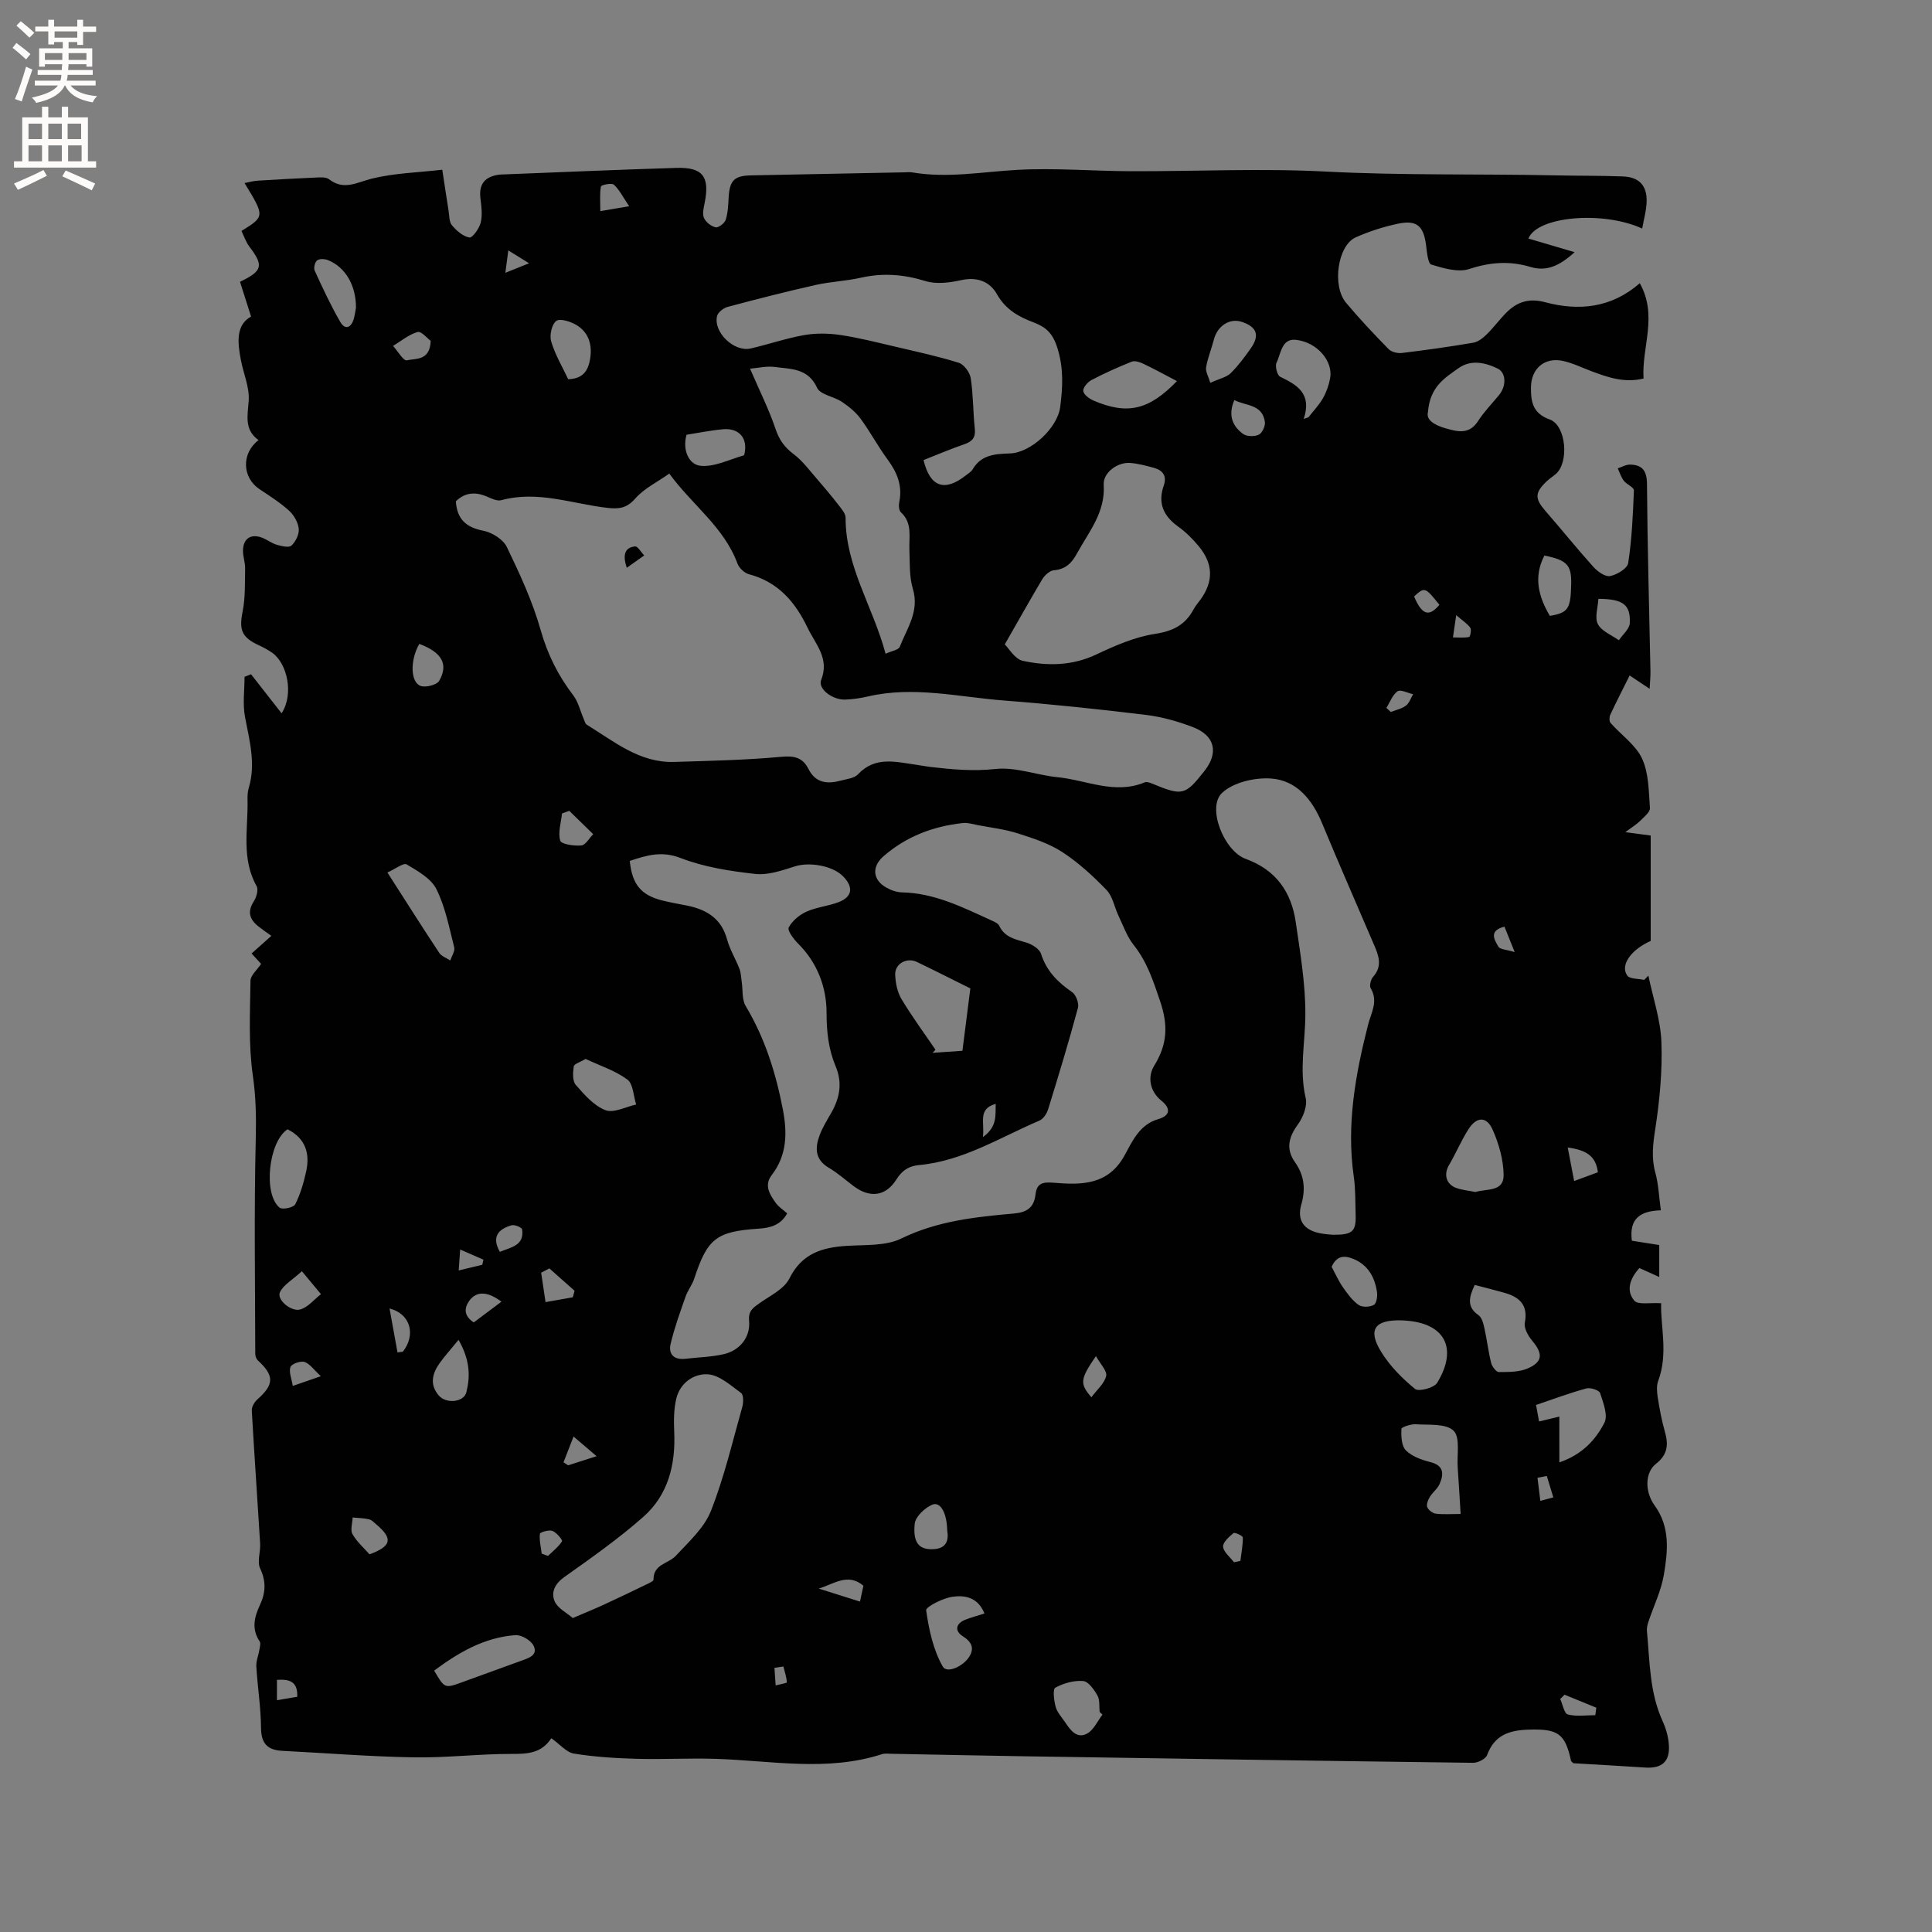 <svg enable-background="new 0 0 400 400" viewBox="0 0 400 400" xmlns="http://www.w3.org/2000/svg"><rect x="0" y="0" width="400" height="400" fill="#808080" stroke="none"/><path d="m114.14 359.88c-2.02 3.11-4.88 3.26-8.15 3.25-6.77-.02-13.55.83-20.31.71-9.09-.15-18.17-.89-27.25-1.35-3.07-.16-4.37-1.54-4.39-4.78-.03-4.23-.72-8.44-.97-12.67-.07-1.15.45-2.33.64-3.51.09-.56.31-1.31.05-1.69-1.71-2.55-1.13-5.02.05-7.53s1.33-4.89.05-7.58c-.66-1.4.1-3.42 0-5.14-.56-9.19-1.21-18.37-1.73-27.56-.04-.74.53-1.74 1.13-2.27 3.51-3.11 3.57-4.92.15-8.08-.33-.3-.55-.89-.56-1.34-.03-14.84-.26-29.68.1-44.51.11-4.45.04-8.69-.6-13.13-.93-6.44-.57-13.09-.49-19.65.01-1.12 1.36-2.22 2.2-3.49-.54-.59-1.16-1.27-1.97-2.15 1.33-1.19 2.62-2.34 4.09-3.65-1.01-.73-1.86-1.31-2.66-1.94-1.83-1.44-2.38-3.04-.97-5.21.55-.85.99-2.41.58-3.14-3.2-5.69-1.76-11.81-1.88-17.77-.02-.84 0-1.73.24-2.53 1.52-5.03.16-9.84-.77-14.76-.5-2.67-.09-5.51-.09-8.28.45-.18.9-.35 1.35-.53 2.05 2.62 4.1 5.24 6.32 8.08 2.61-4.02 1.14-10.4-1.97-12.55-.87-.6-1.81-1.11-2.77-1.55-3.56-1.64-4.08-3.22-3.33-6.95.58-2.91.46-5.96.52-8.96.02-1.25-.48-2.51-.44-3.76.07-2.41 1.61-3.43 3.86-2.62 1.09.39 2.04 1.18 3.14 1.5.99.29 2.52.65 3.04.16.87-.82 1.62-2.34 1.5-3.48-.14-1.32-.99-2.83-2-3.74-1.87-1.69-4.05-3.07-6.16-4.48-3.52-2.35-3.78-7.38-.16-10.13-3.02-2.16-2.25-5.05-2.04-8.17.19-2.77-1.1-5.63-1.63-8.47-.68-3.61-1.05-7.19 2.12-8.94-.86-2.72-1.59-4.99-2.29-7.2 4.72-2.26 4.91-3.36 1.96-7.25-.73-.97-1.13-2.19-1.66-3.27 4.85-3.01 4.85-3.01.64-9.92.99-.19 1.83-.44 2.69-.49 4.02-.25 8.04-.48 12.06-.65.92-.04 2.11-.14 2.74.35 3.08 2.39 5.75.65 8.83-.12 4.63-1.15 9.51-1.26 14.62-1.85.5 3.27.88 5.87 1.3 8.46.17 1.04.1 2.33.7 3.04.94 1.12 2.28 2.3 3.61 2.53.62.11 2.04-1.85 2.34-3.06.39-1.58.16-3.36-.05-5.03-.38-3.05 1-4.55 3.9-4.92.31-.04.63-.04.95-.05 11.92-.46 23.83-.99 35.75-1.35 5.46-.16 6.91 1.83 5.82 7.26-.21 1.02-.51 2.25-.14 3.1.38.87 1.48 1.74 2.41 1.94.59.13 1.86-.84 2.09-1.55.47-1.47.52-3.1.61-4.67.21-3.5 1.18-4.46 4.62-4.53 10.59-.2 21.19-.42 31.78-.63.53-.01 1.07-.08 1.59.01 7.3 1.25 14.51-.12 21.77-.52 7.8-.43 15.66.25 23.5.28 13.46.04 26.94-.63 40.36.07 15.87.83 31.73.45 47.59.79 4.65.1 9.31.04 13.96.22 3.31.13 4.96 1.87 4.89 5.15-.04 1.85-.58 3.69-.92 5.64-8.08-3.72-21.74-2.56-23.56 2.07 3 .89 5.97 1.76 9.57 2.82-3.17 2.88-5.86 4.05-9.14 3.06-4.28-1.29-8.33-1.01-12.65.42-2.31.76-5.36-.14-7.88-.91-.71-.22-.91-2.6-1.09-4.02-.51-3.98-1.91-5.27-5.83-4.44-2.98.63-5.95 1.58-8.73 2.82-3.74 1.67-4.96 10.03-2 13.55 2.79 3.33 5.78 6.5 8.82 9.6.59.6 1.86.9 2.75.79 4.94-.6 9.88-1.29 14.78-2.13 1-.17 2-.98 2.77-1.73 1.43-1.4 2.63-3.05 4.04-4.47 2.23-2.25 4.69-3.08 8.05-2.18 6.95 1.85 13.68 1.23 19.6-3.93 3.8 6.78.35 13.24.78 19.73-3.94.95-7.31-.22-10.67-1.47-1.98-.74-3.91-1.7-5.95-2.16-3.87-.87-6.67 1.57-6.69 5.48-.02 3 .37 5.37 3.89 6.63 3.41 1.22 4.03 8.88 1.27 11.27-.64.55-1.37 1.01-1.98 1.6-2.42 2.32-2.38 3.54-.19 6.06 3.34 3.83 6.51 7.79 9.91 11.56.87.97 2.45 2.12 3.47 1.93 1.43-.27 3.59-1.57 3.76-2.69.76-4.97.99-10.03 1.18-15.06.02-.63-1.5-1.22-2.09-1.99-.56-.74-.85-1.69-1.25-2.56.85-.28 1.71-.8 2.56-.78 2.53.06 3.47 1.27 3.49 4.02.09 12.93.46 25.86.72 38.79.02 1-.09 2-.17 3.61-1.63-1.08-2.72-1.81-4.14-2.76-1.36 2.73-2.74 5.41-4.01 8.14-.22.47-.23 1.35.06 1.69 2.18 2.48 5.2 4.53 6.52 7.37 1.4 3.03 1.38 6.79 1.63 10.25.06.83-1.21 1.83-2 2.63-.68.69-1.54 1.2-3.09 2.36 2.25.3 3.55.48 5.25.7v21.82c-4 1.77-6.38 4.97-4.87 7.15.52.76 2.31.64 3.52.92.29-.29.58-.59.87-.88.95 4.6 2.54 9.18 2.7 13.8.21 5.98-.37 12.05-1.28 17.98-.48 3.1-.83 5.94.02 9.01.66 2.4.75 4.95 1.14 7.79-4.11.13-6.62 1.58-6 6.3 1.67.26 3.58.56 5.67.89v6.62c-1.39-.63-2.69-1.21-4.12-1.86-1.82 2.05-2.89 4.55-1.05 6.75.78.93 3.34.38 5.56.54-.15 4.79 1.5 10.42-.6 16.05-.38 1.01-.28 2.3-.11 3.41.38 2.4.82 4.81 1.49 7.15.76 2.66.59 4.72-1.84 6.63-2.29 1.79-2.37 5.75-.28 8.64 3.26 4.5 2.72 9.49 1.9 14.36-.57 3.35-2.14 6.53-3.22 9.79-.19.59-.34 1.25-.28 1.85.6 6.31.53 12.72 3.26 18.67.69 1.51 1.17 3.22 1.28 4.87.24 3.5-1.44 4.94-4.93 4.71-4.97-.33-9.94-.6-14.83-.89-.22-.22-.47-.35-.5-.51-1.21-5.68-2.76-6.63-8.72-6.45-4.05.12-7.11 1.1-8.65 5.26-.3.81-1.9 1.62-2.9 1.61-30.95-.39-61.89-.87-92.83-1.35-9.22-.14-18.43-.35-27.65-.52-.63-.01-1.32-.11-1.9.08-11.37 3.68-22.9 1.34-34.39.97-5.49-.18-10.99.15-16.48-.01-4.32-.12-8.67-.39-12.93-1.08-1.54-.26-2.88-1.92-4.67-3.18zm48.84-108.66c-1.34 2.42-3.46 3-5.89 3.16-8.8.58-10.64 2.05-13.36 10.36-.42 1.29-1.34 2.41-1.79 3.7-1.13 3.23-2.31 6.46-3.09 9.77-.51 2.16.69 3.4 3.09 3.11 2.62-.32 5.3-.36 7.85-.94 3.4-.77 5.6-3.53 5.3-6.91-.19-2.08.84-2.72 2.18-3.67 2.2-1.56 5.08-2.91 6.17-5.11 2.59-5.2 6.79-6.43 11.91-6.75 3.79-.24 8 .06 11.23-1.51 7.48-3.65 15.38-4.48 23.38-5.19 2.67-.24 4.13-1.26 4.43-3.93.26-2.3 1.43-2.63 3.72-2.44 5.69.47 11.31.58 14.73-5.68 1.6-2.92 3.1-6.36 6.92-7.47 2.67-.77 2.57-2.33.7-3.83-2.54-2.04-2.82-5.08-1.54-7.17 2.79-4.51 2.98-8.41 1.24-13.53-1.42-4.17-2.68-8.07-5.45-11.55-1.39-1.74-2.16-4-3.14-6.05-.85-1.78-1.19-3.99-2.47-5.32-2.78-2.89-5.81-5.67-9.15-7.85-2.75-1.79-6.03-2.86-9.2-3.87-2.68-.86-5.54-1.19-8.32-1.72-1.02-.2-2.08-.54-3.07-.43-6.14.67-11.71 2.76-16.44 6.88-2.44 2.12-2.29 4.86.56 6.47.98.56 2.18.99 3.3 1.01 6.68.14 12.46 3.05 18.33 5.73.65.3 1.52.64 1.78 1.2 1.17 2.47 3.45 2.79 5.69 3.49 1.14.36 2.63 1.29 2.95 2.29 1.14 3.56 3.45 5.89 6.43 7.93.81.55 1.47 2.32 1.22 3.26-1.9 7.05-4.02 14.04-6.18 21.02-.28.89-1 1.99-1.8 2.33-8.14 3.47-15.77 8.35-24.88 9.2-2.11.2-3.5 1.03-4.74 3-2.25 3.56-5.55 3.84-8.85 1.36-1.69-1.27-3.29-2.71-5.11-3.78-2.95-1.73-2.91-4.18-1.89-6.85.6-1.57 1.51-3.03 2.35-4.5 1.77-3.09 2.39-6.19.93-9.67-1.47-3.51-1.88-7.15-1.88-11.08 0-5.3-1.9-10.35-5.88-14.32-.93-.93-2.28-2.72-1.95-3.35.72-1.38 2.22-2.62 3.69-3.28 2.09-.94 4.51-1.14 6.66-1.97 2.82-1.1 3.09-3.07.94-5.3-2.18-2.26-7.02-3.05-10-2.1-2.65.84-5.55 1.86-8.2 1.57-5.23-.58-10.6-1.41-15.46-3.29-3.99-1.55-7.1-.54-10.54.59.47 4.84 2.31 7.08 6.71 8.19 1.74.44 3.52.73 5.28 1.09 3.97.83 6.98 2.68 8.14 6.94.58 2.12 1.78 4.07 2.58 6.14.32.84.33 1.8.47 2.71.25 1.68.01 3.64.82 4.98 3.98 6.65 6.24 13.87 7.69 21.4.93 4.82.89 9.46-2.31 13.61-1.63 2.11-.39 4.03.85 5.76.58.82 1.51 1.4 2.36 2.16zm-68.6-147.43c.23 3.64 2.06 5.39 5.68 6.09 1.82.35 4.12 1.8 4.88 3.38 2.7 5.59 5.34 11.31 7.02 17.26 1.43 5.03 3.62 9.38 6.74 13.46 1.02 1.34 1.42 3.17 2.11 4.76.2.46.33 1.09.69 1.31 5.65 3.46 10.92 7.93 18.1 7.7 7.38-.23 14.78-.38 22.13-1.06 2.74-.26 4.46.15 5.66 2.53 1.49 2.95 3.96 3.14 6.72 2.39 1.22-.33 2.76-.47 3.52-1.29 3.6-3.84 7.88-2.56 12.11-1.98.94.13 1.88.33 2.83.44 4.49.52 8.88.94 13.52.43 4.17-.46 8.54 1.27 12.85 1.7 5.99.59 11.85 3.65 18.05 1.07.41-.17 1.06.05 1.53.25 6.31 2.6 6.83 2.48 10.84-2.6 2.98-3.77 2.2-7.32-2.34-9.07-3.13-1.21-6.46-2.14-9.78-2.55-9.78-1.19-19.59-2.22-29.41-2.98-9.35-.72-18.66-3.04-28.11-.84-1.54.36-3.14.59-4.72.65-2.66.1-5.71-2.25-4.99-4.05 1.78-4.47-1.15-7.37-2.81-10.82-2.58-5.38-6.11-9.48-12.13-11.08-.95-.25-2.05-1.29-2.39-2.22-2.79-7.57-9.38-12.12-14.11-18.62-2.56 1.81-5.24 3.1-7.03 5.15-1.76 2.01-3.35 2.22-5.76 1.95-7.3-.83-14.46-3.65-21.99-1.59-.87.24-2.04-.35-2.99-.75-2.38-1.02-4.52-.88-6.42.98zm181.51 151.85c4.13.05 4.89-.66 4.78-4.14-.08-2.65-.01-5.32-.39-7.93-1.54-10.72.34-21.09 2.96-31.39.63-2.49 2.17-4.85.55-7.57-.31-.53.01-1.82.49-2.36 2.03-2.27 1.13-4.49.15-6.75-3.57-8.34-7.22-16.64-10.69-25.02-2.05-4.93-5.27-8.94-10.64-9.3-3.37-.22-7.81.81-10.11 3.01-3.15 3.01.41 12 4.92 13.63 6.26 2.27 9.45 6.84 10.36 13.09.92 6.34 2.02 12.75 1.99 19.12-.02 5.77-1.3 11.47.07 17.31.38 1.64-.54 3.99-1.62 5.47-1.93 2.65-2.52 5.1-.59 7.82 1.92 2.72 2.22 5.54 1.31 8.72-.94 3.25.47 5.29 3.81 5.97 1.05.22 2.11.26 2.65.32zm-84.68-160.39c1.34 5.62 4.38 6.62 8.75 3.18.5-.39 1.11-.74 1.42-1.26 1.77-3.04 4.67-3.19 7.71-3.29 4.35-.14 9.85-5.28 10.41-9.6.52-4.06.75-7.88-.54-12.11-.98-3.22-2.44-4.47-5.01-5.44-3.12-1.17-5.77-2.68-7.55-5.83-1.48-2.62-4.1-3.63-7.4-2.9-2.39.53-5.15.89-7.4.19-4.49-1.39-8.81-1.72-13.38-.69-3.09.7-6.31.81-9.4 1.51-6.07 1.37-12.11 2.91-18.13 4.52-.88.23-2.04 1.12-2.23 1.9-.8 3.36 3.52 7.5 6.94 6.72 3.71-.85 7.34-2.11 11.08-2.77 2.42-.43 5.02-.39 7.46-.03 3.85.57 7.64 1.54 11.44 2.43 4.39 1.03 8.82 1.98 13.12 3.33 1.09.34 2.29 1.99 2.48 3.19.53 3.44.47 6.97.84 10.44.2 1.84-.5 2.66-2.15 3.23-2.79.96-5.51 2.12-8.46 3.28zm16.82 38.16c.83.8 2.08 3.05 3.74 3.41 5.09 1.09 10.2 1.05 15.19-1.31 3.88-1.83 7.98-3.63 12.16-4.27 3.74-.57 6.28-1.86 8-5.09.39-.74.98-1.38 1.47-2.07 2.65-3.71 2.61-7.3-.34-10.91-1.26-1.54-2.72-3-4.34-4.16-3.06-2.2-4.24-4.87-2.96-8.51.67-1.91-.17-3.11-1.98-3.62-1.62-.45-3.27-.89-4.94-1.03-2.6-.23-5.68 1.98-5.52 4.52.37 5.72-3.07 9.71-5.53 14.21-1.09 2-2.36 3.29-4.8 3.49-.86.07-1.9 1.05-2.41 1.89-2.45 4.11-4.79 8.31-7.74 13.45zm-52.74-57.08c1.99 4.62 3.93 8.47 5.29 12.51.76 2.26 1.86 3.77 3.73 5.18 1.86 1.4 3.29 3.37 4.85 5.15 1.55 1.78 3.06 3.6 4.51 5.47.59.76 1.4 1.69 1.4 2.54-.03 10.12 5.68 18.43 8.28 28.17 1.28-.59 2.69-.79 2.94-1.44 1.48-3.83 4.11-7.34 2.71-11.99-.77-2.56-.61-5.41-.72-8.14-.1-2.69.65-5.51-1.76-7.72-.42-.38-.48-1.43-.34-2.09.7-3.38-.42-6.13-2.4-8.82-2.01-2.71-3.6-5.74-5.6-8.46-1.02-1.38-2.44-2.53-3.88-3.5-1.66-1.11-4.47-1.46-5.13-2.9-1.88-4.1-5.43-3.86-8.74-4.31-1.69-.23-3.47.21-5.14.35zm-36.71 258.67c2.67-1.14 4.61-1.92 6.5-2.8 3.02-1.39 6.02-2.84 9.02-4.29.45-.22 1.21-.57 1.2-.85-.06-3.24 3.11-3.31 4.63-4.96 2.67-2.88 5.86-5.75 7.25-9.26 2.75-6.95 4.46-14.32 6.5-21.54.26-.91.28-2.52-.25-2.9-2.14-1.56-4.47-3.69-6.85-3.86-2.9-.2-5.78 1.76-6.56 5.03-.53 2.21-.53 4.6-.43 6.9.3 6.79-1.26 13.05-6.41 17.59-5.12 4.52-10.75 8.48-16.33 12.44-1.99 1.41-2.82 3.18-2 5.07.63 1.42 2.45 2.31 3.73 3.43zm82.32-130.36c-3.91-1.94-7.47-3.75-11.07-5.48-2.07-.99-4.55.35-4.49 2.59.05 1.72.43 3.63 1.3 5.09 2.16 3.61 4.67 7.01 7.05 10.5-.21.21-.42.43-.62.64 1.97-.14 3.95-.27 6.19-.43.57-4.44 1.11-8.72 1.64-12.91zm104.43 61.39c-1.26 2.65-1.63 4.59.78 6.26.71.5 1.02 1.78 1.23 2.76.53 2.37.8 4.79 1.39 7.14.19.75 1.05 1.88 1.59 1.88 2.04-.01 4.28.02 6.07-.79 3.07-1.38 3.04-3.06.85-5.68-.85-1.01-1.76-2.62-1.54-3.75.71-3.7-1.12-5.3-4.22-6.19-2.01-.57-4.05-1.08-6.15-1.63zm-15.18 7.34c-5.55-.16-7.05 1.92-4.16 6.57 1.8 2.9 4.33 5.47 6.99 7.63.75.61 3.94-.23 4.57-1.27 4.39-7.23 1.54-12.43-6.77-12.9-.2-.02-.41-.03-.63-.03zm5.49-188.01c-.42 1.53 1.3 2.66 3.66 3.32 2.5.71 4.88 1.34 6.71-1.5 1.25-1.93 2.89-3.61 4.36-5.4 1.53-1.87 1.49-4.62-.32-5.49-2.64-1.27-5.57-1.88-8.13-.03-2.72 1.96-5.88 3.74-6.28 9.1zm6.77 228.09c-.22-3.54-.4-6.6-.61-9.65-.18-2.62.56-6.23-.86-7.59-1.58-1.53-5.12-1.15-7.83-1.33-1.01-.07-2.95.59-2.97.96-.05 1.51.01 3.51.92 4.43 1.25 1.26 3.25 1.98 5.05 2.43 2.85.71 2.83 2.46 1.96 4.51-.43 1.02-1.47 1.76-2.06 2.74-.37.61-.73 1.53-.51 2.09.24.61 1.11 1.26 1.77 1.35 1.55.19 3.13.06 5.14.06zm3.06-66.66c2.34-.72 5.89.02 5.84-3.53-.05-3.15-.98-6.47-2.28-9.38-1.25-2.79-3.3-2.72-4.97-.13-1.53 2.37-2.62 5.03-4.06 7.47-1.11 1.87-.65 3.93 1.47 4.72 1.26.46 2.66.57 4 .85zm17.38 55.98c4.72-1.61 7.5-4.66 9.32-8.19.79-1.53-.23-4.16-.88-6.15-.19-.6-2-1.2-2.85-.97-3.45.94-6.8 2.2-10.42 3.42.23 1.24.43 2.32.63 3.42 1.45-.35 2.54-.61 4.19-1.01.01 3.2.01 6.09.01 9.48zm-79.18-223.87c-2.48-1.3-4.71-2.52-7-3.61-.71-.34-1.72-.66-2.36-.41-2.84 1.14-5.64 2.39-8.34 3.81-.8.42-1.79 1.59-1.69 2.28.1.75 1.26 1.59 2.14 1.97 7 3 11.48 1.95 17.25-4.04zm-163.46 101.74c3.76 5.87 7.19 11.29 10.73 16.64.47.71 1.51 1.06 2.28 1.57.3-.91 1.02-1.93.82-2.71-1.04-4.08-1.83-8.33-3.68-12.04-1.1-2.22-3.86-3.76-6.16-5.13-.65-.39-2.31.92-3.99 1.67zm9.68 165.24c2.17 3.72 2.17 3.72 5.83 2.39 4.07-1.48 8.13-2.96 12.2-4.43 1.51-.55 3.51-1.13 2.56-3.1-.55-1.13-2.54-2.3-3.79-2.2-6.42.47-11.77 3.6-16.8 7.34zm113.93-11.82c-1.36-3.43-4.16-3.83-6.65-3.46-2 .29-5.52 2.09-5.42 2.8.57 4.01 1.47 8.21 3.45 11.66.84 1.46 4.22-.01 5.51-2.11 1.05-1.71.44-3.05-1.35-4.17s-1.47-2.67.51-3.44c1.22-.48 2.5-.82 3.95-1.28zm66.1-247.32c.33-.12.66-.23.98-.35 1.01-1.3 2.19-2.52 3-3.94.72-1.26 1.23-2.72 1.49-4.15.64-3.49-2.64-7.44-7.07-7.94-2.98-.34-3.11 2.86-4.03 4.74-.35.71.14 2.6.75 2.9 3.53 1.7 6.62 3.49 4.88 8.74zm-210.39 147.07c-3.92 2.54-5.1 13.44-1.63 16.23.58.46 2.89-.04 3.22-.69 1.07-2.13 1.76-4.49 2.27-6.83.83-3.76-.18-6.87-3.86-8.71zm61.71-14.57c-1.13.68-2.37 1.03-2.45 1.55-.19 1.25-.29 3 .41 3.81 1.77 2.04 3.76 4.32 6.15 5.25 1.71.66 4.21-.71 6.36-1.17-.57-1.77-.6-4.27-1.82-5.17-2.53-1.87-5.7-2.88-8.65-4.27zm107.02 135.75c-.2-.18-.39-.36-.59-.54-.12-1.15.07-2.47-.45-3.4-.69-1.23-1.88-2.92-2.97-3.01-1.9-.16-4.06.45-5.76 1.38-.56.31-.28 2.68.08 3.98.32 1.16 1.27 2.15 1.97 3.2 1.08 1.63 2.43 3.45 4.51 2.33 1.38-.73 2.16-2.58 3.21-3.94zm22.32-275.73c2.01-.91 3.38-1.17 4.21-1.99 1.56-1.53 2.89-3.33 4.16-5.13 1.9-2.7 1.29-4.43-1.78-5.48-2.55-.88-5.12.78-5.86 3.68-.49 1.91-1.27 3.77-1.6 5.7-.15.89.49 1.91.87 3.22zm-108.44 10.75c-.92 3.27.56 6.16 2.84 6.42 2.88.32 5.99-1.29 8.97-2.14.2-.06.27-.75.31-1.16.28-2.72-1.51-4.52-4.51-4.26-2.5.21-4.98.73-7.61 1.14zm-68.44-26.3c.02-4.68-2.24-8.43-5.79-9.85-.67-.27-1.76-.33-2.25.05-.47.35-.76 1.57-.51 2.12 1.65 3.6 3.32 7.2 5.3 10.62 1.01 1.75 2.27 1.21 2.8-.65.25-.9.36-1.84.45-2.29zm43.94 14.8c3.11-.08 4.11-1.84 4.51-4.04.52-2.91-.16-5.58-2.79-7.17-1.21-.73-3.44-1.44-4.2-.85-.94.72-1.43 2.99-1.04 4.26.83 2.77 2.35 5.32 3.52 7.8zm202.11 36.51c-2.3 4.44-1.22 8.52 1.13 12.49 3.8-.64 4.31-1.42 4.42-6.59.08-3.94-.86-4.96-5.55-5.9zm-44.05 147.27c.81 1.49 1.45 2.95 2.35 4.24.93 1.33 1.94 2.73 3.23 3.64.74.52 2.31.46 3.15 0 .56-.3.8-1.8.66-2.69-.47-3.05-1.82-5.56-4.88-6.83-1.92-.79-3.48-.68-4.51 1.64zm-180.76 15.11c-1.58 1.94-2.86 3.34-3.95 4.87-1.52 2.14-2.06 4.44-.14 6.66 1.53 1.78 5.19 1.39 5.7-.66.83-3.33.78-6.65-1.61-10.87zm101.17 39.44c-.07-3.62-1.43-6.02-3.1-5.31-1.55.66-3.49 2.49-3.63 3.96-.4 4 .96 5.38 3.82 5.25 2.75-.11 3.26-1.81 2.91-3.9zm134.82-192.86c-.09 1.76-.81 3.86-.11 5.23.75 1.47 2.84 2.26 4.35 3.35.79-1.18 2.19-2.32 2.26-3.54.19-3.86-1.44-5.01-6.5-5.04zm-244.11 9.33c-1.94 3.3-1.87 7.98.29 8.71 1.08.37 3.36-.23 3.84-1.09 1.94-3.44.52-5.86-4.13-7.62zm-24.32 129.88c-1.98 1.83-3.87 2.85-4.56 4.4-.66 1.5 2.36 4.09 4.27 3.51 1.59-.48 2.84-2.07 4.24-3.16-1.18-1.42-2.37-2.84-3.95-4.75zm14.01 58.62c4.58-1.7 4.88-3.25 1.43-6.17-.48-.41-.96-.95-1.53-1.08-1.1-.26-2.26-.27-3.4-.38-.04 1.17-.52 2.58-.03 3.45.9 1.59 2.37 2.86 3.53 4.18zm179.05-238.98c-1.35 3.11-.41 5.38 1.79 7 .76.56 2.37.59 3.26.17.71-.33 1.39-1.79 1.27-2.64-.52-3.73-3.97-3.29-6.32-4.53zm-137.7 85.04c-.5.18-1 .37-1.5.55-.2 1.9-.87 3.94-.37 5.63.22.74 2.88 1.13 4.36.99.89-.08 1.65-1.51 2.47-2.33-1.65-1.6-3.31-3.22-4.96-4.84zm-28.69-97.3c-.68-.49-1.94-2.05-2.71-1.83-1.82.51-3.4 1.86-5.08 2.88.96 1.06 2.16 3.14 2.84 2.98 1.82-.43 4.8.18 4.95-4.03zm24.57 192.04c-.57.3-1.14.59-1.7.89.3 2.03.6 4.06.91 6.09 1.88-.33 3.76-.67 5.64-1 .12-.45.24-.9.37-1.35-1.75-1.54-3.48-3.08-5.22-4.63zm210.84-25.03c.47 2.46.87 4.51 1.33 6.94 2.06-.76 3.48-1.29 4.91-1.81-.4-3.44-2.48-4.61-6.24-5.13zm-97.68 43.18c-3.27 4.8-3.4 5.67-.94 8.53 1.16-1.56 2.69-2.85 3.06-4.41.23-1.04-1.21-2.47-2.12-4.12zm-144.6-.75c.37-.05.73-.1 1.1-.15 2.68-3.38 1.73-7.79-2.75-8.95.59 3.28 1.12 6.19 1.65 9.1zm21.52-10.51c-2.87-2.16-5.17-2.25-6.67-.17-1.07 1.49-1.13 3.13.94 4.46 1.86-1.4 3.76-2.82 5.73-4.29zm74.94 58.81c-3.22-2.74-6.14-.34-9.25.59 2.85.9 5.69 1.79 8.54 2.69.13-.59.4-1.82.71-3.28zm-54.47-284.6c2.14-.36 3.55-.6 5.97-1.01-1.28-1.89-2.01-3.41-3.16-4.46-.46-.42-2.63.05-2.69.37-.27 1.55-.12 3.18-.12 5.1zm-20.8 215.47c2.29-.96 5.1-1.27 4.61-4.65-.06-.4-1.56-1.03-2.19-.85-2.66.78-4.22 2.32-2.42 5.5zm220.43 91.69c-.3.3-.59.6-.89.9.51 1.12.82 2.99 1.57 3.19 1.78.47 3.78.15 5.69.15.07-.52.14-1.03.21-1.55-2.19-.89-4.39-1.79-6.58-2.69zm-257.49-65.94c-1.42-1.3-2.26-2.57-3.39-2.95-.81-.27-2.68.4-2.91 1.05-.36 1.04.25 2.43.49 3.91 1.99-.69 3.46-1.19 5.81-2.01zm45.73 36.74c.43.15.86.31 1.3.46 1.01-.98 2.17-1.87 2.9-3.02.16-.25-1.11-1.82-1.97-2.15-.73-.28-2.58.27-2.61.59-.15 1.34.2 2.74.38 4.12zm4.51-18.92c.32.21.64.42.95.63 1.66-.53 3.32-1.06 5.9-1.89-1.81-1.54-3.02-2.58-4.77-4.07-.9 2.29-1.49 3.81-2.08 5.33zm138.82 20.7c.44-.09.88-.19 1.32-.28.2-1.62.52-3.24.5-4.86 0-.34-1.68-1.11-1.93-.9-.92.77-2.24 1.93-2.15 2.83.12 1.13 1.45 2.14 2.26 3.21zm31.55-176.89c.3.28.61.57.91.85 1.06-.42 2.26-.66 3.14-1.32.69-.52 1-1.55 1.48-2.36-1.1-.24-2.59-1.04-3.22-.61-1.05.74-1.57 2.26-2.31 3.44zm10.98-21.34c-2.99-3.71-3.05-3.73-5.25-1.73 1.64 3.84 3.06 4.31 5.25 1.73zm-236.48 226.08c.14-3.2-1.64-3.68-4.2-3.5v4.21c1.39-.23 2.62-.44 4.2-.71zm258.71-45.71c-.64.12-1.29.24-1.93.37.2 1.59.39 3.19.59 4.78.9-.24 1.79-.48 2.69-.72-.45-1.47-.9-2.95-1.35-4.43zm-220.4-43.73c.08-.35.16-.71.24-1.06-1.46-.64-2.91-1.27-4.82-2.1-.13 1.89-.2 2.95-.3 4.33 1.95-.47 3.42-.82 4.88-1.17zm211.63-70.01c-3.34.85-2.05 2.76-1.25 4.15.34.59 1.7.6 3.37 1.12-.98-2.44-1.52-3.78-2.12-5.27zm-107.98 43.57c3.03-2.17 2.56-4.53 2.65-6.87-3.77 1.03-2.25 3.8-2.65 6.87zm97.32-103.45c1.23 0 2.32.12 3.34-.09.23-.05.53-1.49.25-1.9-.59-.85-1.55-1.44-2.92-2.62-.3 2.08-.46 3.18-.67 4.61zm-138.63 213.06c-.62.09-1.23.19-1.85.28.08 1.21.16 2.42.25 3.63.81-.21 2.33-.46 2.32-.63-.06-1.1-.45-2.19-.72-3.28zm-57.56-288.55c1.71-.69 2.85-1.14 4.91-1.97-1.71-1.06-2.8-1.74-4.3-2.67-.25 1.9-.4 3.01-.61 4.64z" fill="#010102"/><path d="m129.77 117.55c-1.05-3.09-.08-4.24 1.71-4.42.56-.06 1.26 1.21 1.89 1.87-1.08.77-2.16 1.53-3.6 2.55z" fill="#010102"/><g fill="#fcfbfa"><path d="m2.6 9.9.8-1c.9.7 1.9 1.4 2.9 2.3l-.9 1.1c-1.1-1-2-1.8-2.8-2.4zm.5 10.6c.9-2.1 1.6-4.3 2.3-6.7.4.2.8.4 1.3.6-.7 2.1-1.5 4.3-2.2 6.6zm.3-15.2.9-.9c1 .8 2 1.6 2.8 2.4l-1 1c-.9-.9-1.8-1.7-2.7-2.5zm12.6-1.2h1.2v1.4h2.7v1.1h-2.7v2.7h-1.2v-.6h-1.8v1.3h4.9v3.8h-1.2v-.5h-3.7c0 .4-.1.9-.1 1.2h5.1v1h-5.2c0 .5-.1.9-.2 1.2h6v1h-5.2c1.1 1.3 2.9 2 5.5 2.2-.4.4-.7.8-.9 1.3-2.9-.5-4.8-1.6-5.7-3.5h-.1c-.8 1.7-2.7 2.9-5.9 3.6-.2-.4-.6-.8-.9-1.1 2.8-.6 4.6-1.4 5.4-2.5h-4.8v-1h5.3c.1-.3.2-.7.2-1.2h-4.9v-1h5c0-.4 0-.8.1-1.2h-3.6v.5h-1.2v-3.8h4.9v-1.3h-1.8v.5h-1.2v-2.7h-2.7v-1h2.7v-1.4h1.2v1.4h4.8zm-6.7 8.3h3.6c0-.4 0-.9 0-1.4h-3.6zm1.9-4.6h4.8v-1.3h-4.7v1.3zm6.7 3.2h-3.7v1.4h3.7z"/><path d="m8.7 22.1h1.3v2.2h2.8v-2.2h1.3v2.2h4.1v9.1h1.7v1.3h-17v-1.3h1.7v-9.1h4.1zm.3 13.1.7 1.2c-1.8.9-3.8 1.9-6 2.9-.2-.4-.5-.8-.8-1.3 2.3-1 4.4-1.9 6.1-2.8zm-3.1-6.4h2.8v-3.2h-2.8zm0 4.6h2.8v-3.3h-2.8zm4.1-4.6h2.8v-3.2h-2.8zm0 4.6h2.8v-3.3h-2.8zm3.6 1.9c2.1.9 4.1 1.8 6.1 2.7l-.7 1.4c-2.2-1.1-4.2-2-6.1-2.9zm3.2-9.7h-2.8v3.2h2.8zm-2.7 7.8h2.8v-3.3h-2.8z"/></g></svg>